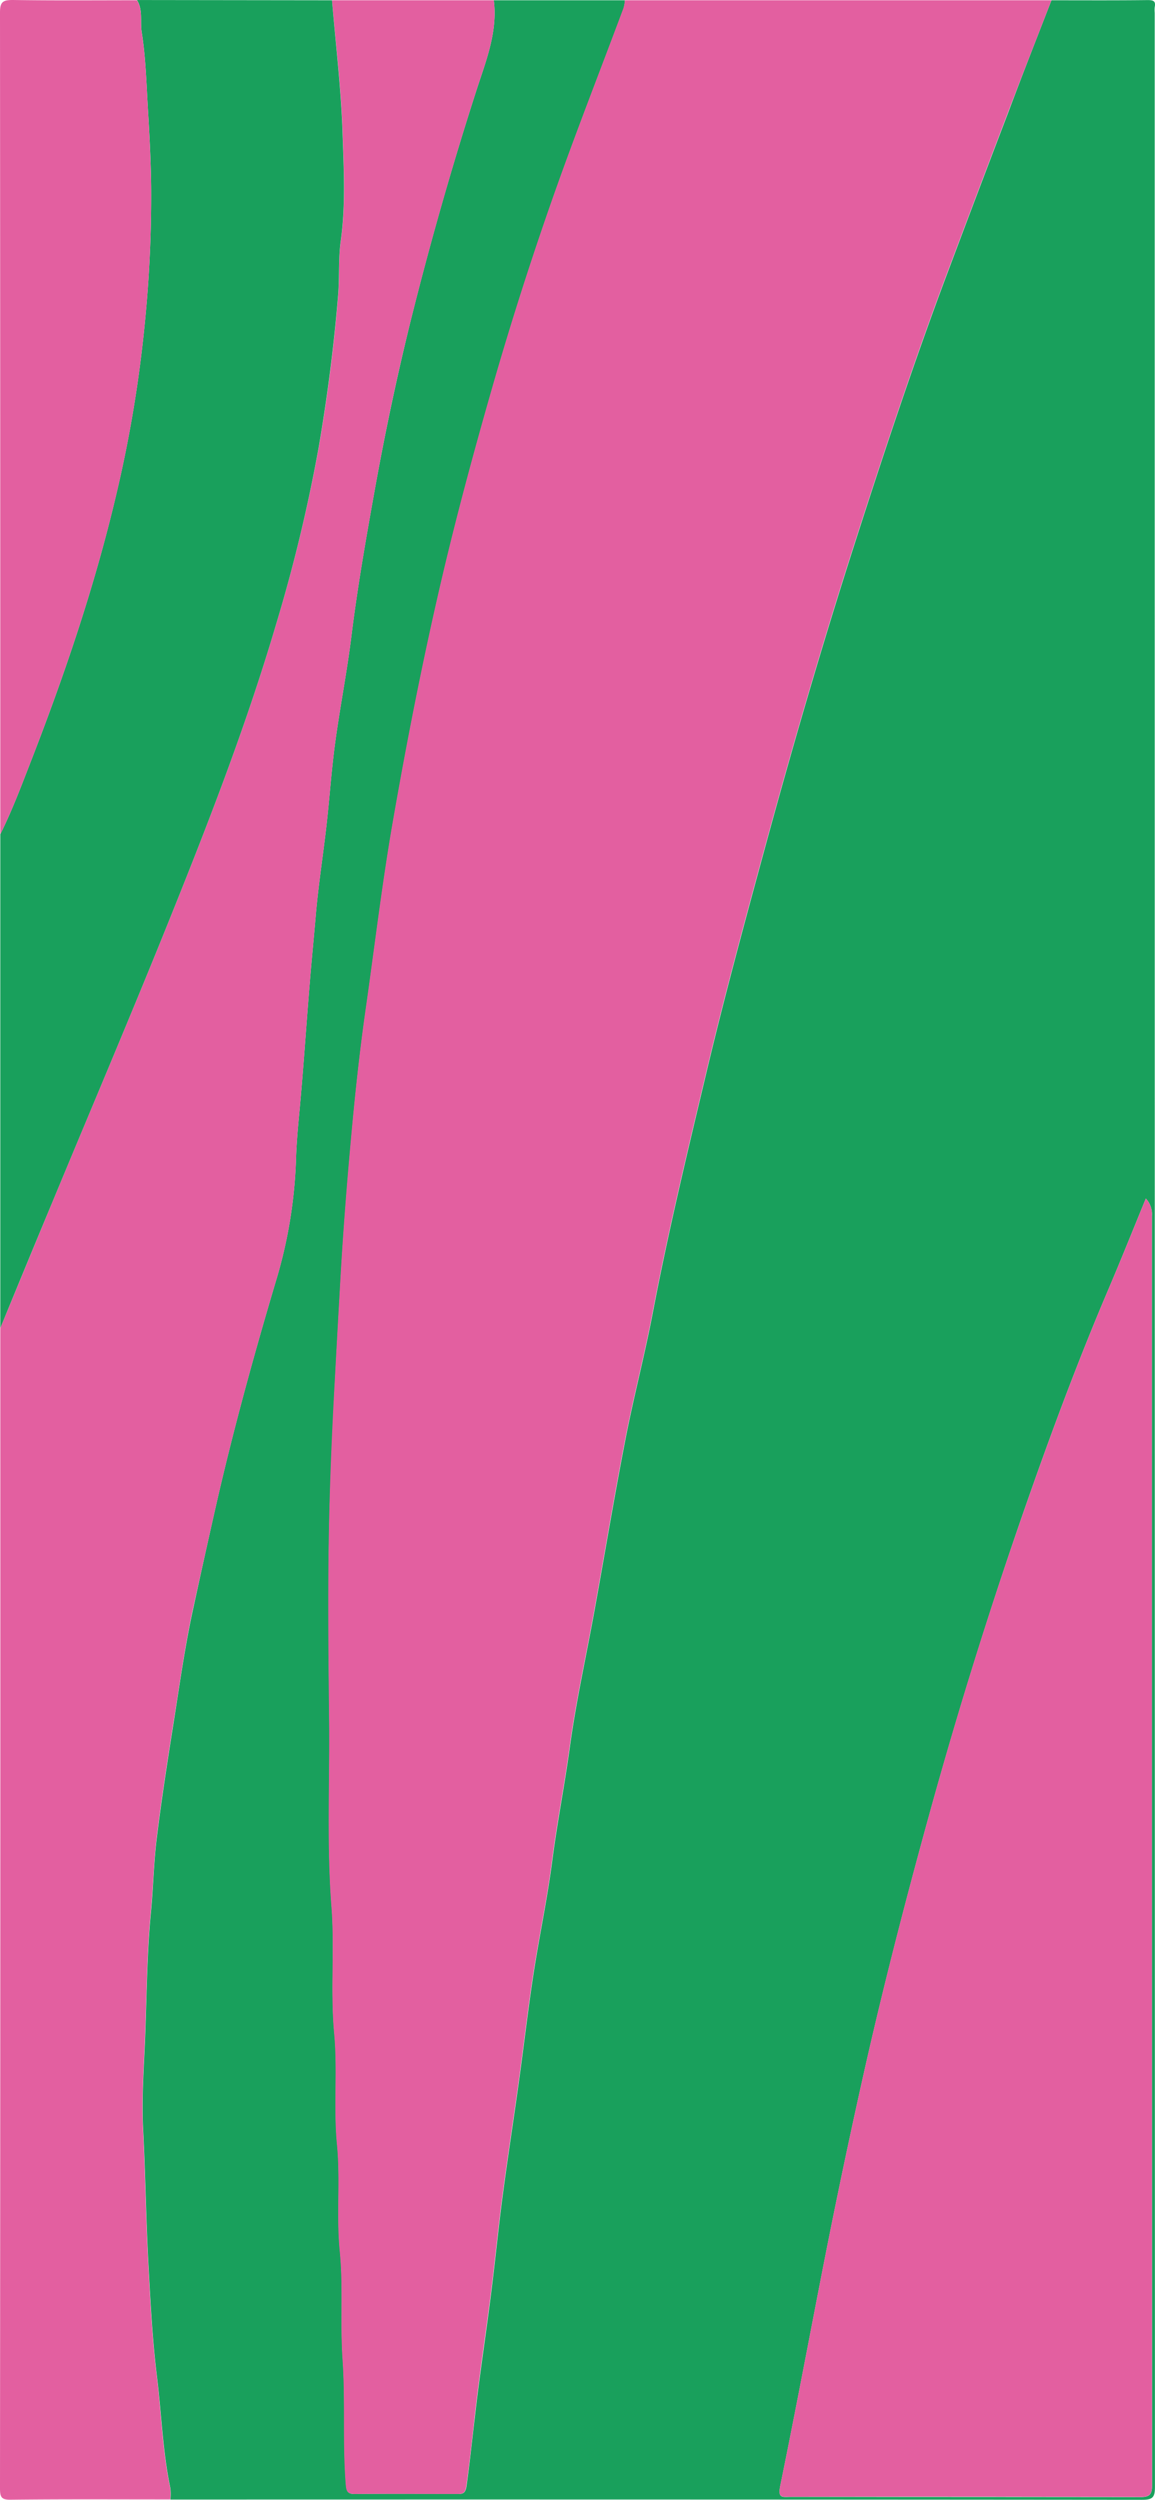 <svg id="Layer_1" data-name="Layer 1" xmlns="http://www.w3.org/2000/svg" viewBox="0 0 414 896"><path d="M376.89.1c11.49,0,23,.07,34.48-.07,2.15,0,2.95.41,2.52,2.57a10.26,10.26,0,0,0,0,2q0,443.4.09,886.8c0,3.74-.84,4.59-4.59,4.59q-174.15-.16-348.3-.09a19.65,19.65,0,0,0,0-4c-2.77-13.14-3.17-26.58-4.8-39.85-1.67-13.52-2.36-27.18-3.1-40.79-.86-16-1.05-32-1.88-48-.49-9.53.07-19.16.53-28.77.78-16.33.68-32.7,2.26-49,.87-9,1-18.06,2.14-27,1.67-13.56,3.78-27.08,5.92-40.58,2.24-14.11,4.19-28.31,7.29-42.24C72.18,563,75,550.36,77.85,537.76c6.06-26.31,13.22-52.28,20.91-78.13a169.84,169.84,0,0,0,7.33-43.69c.15-5.42.61-10.87,1.12-16.25,1.53-16,2.54-32.06,3.88-48.08.65-7.85,1.43-15.69,2.1-23.53.91-10.73,2.61-21.38,3.82-32.08,1.13-9.92,1.79-19.9,3.13-29.78,1.72-12.73,4.23-25.36,5.81-38.1,2.15-17.45,5.19-34.76,8.28-52,3.68-20.54,8-41,13-61.26q10.35-41.55,23.51-82.38C174.12,22,178.44,11.55,177,.1h47A14.2,14.2,0,0,1,223.53,3c-8.41,22.51-17.23,44.88-25.18,67.55s-15.3,45.59-21.93,68.71c-6.72,23.45-13.08,47-18.59,70.75-6.51,28.13-12.05,56.4-17,84.83-3.87,22.32-6.51,44.79-9.72,67.18-2.09,14.55-3.67,29.19-5,43.83-1.61,17.51-3,35-4,52.59q-1,17.52-1.94,35c-.85,15.66-1.55,31.36-2,47-.67,25.32-.39,50.67-.12,76,.24,22.25-.88,44.5.82,66.76,1.16,15.2-.47,30.48,1,45.76,1.23,13.18-.28,26.48,1,39.76,1.22,12.68-.26,25.47,1,38.26s.07,25.81,1,38.76c1,14.86,0,29.84,1.14,44.75.2,2.46.55,3.45,3.3,3.42,12.15-.15,24.31-.09,36.47,0,2,0,3-.06,3.43-2.74,1.17-8.25,2-16.53,3-24.8,1.68-14.91,4-29.74,5.86-44.62,1.46-11.5,2.57-23,4.09-34.55,1.83-13.88,4-27.72,5.91-41.6,1.75-12.59,3.2-25.23,5.12-37.8,2.09-13.64,5-27.17,6.77-40.85s4.47-27.31,6.34-41c2.22-16.22,5.82-32.25,8.74-48.37,3.74-20.59,7.18-41.25,11.17-61.79,2.93-15.09,6.87-30,9.75-45.08,5.57-29.26,12.57-58.21,19.46-87.16,6.25-26.23,13.32-52.26,20.4-78.29,10-36.76,20.63-73.33,32.27-109.58,10.51-32.72,21.31-65.36,33.4-97.54q10.88-29,21.94-57.92C366.45,26.81,371.7,13.47,376.89.1Zm33.82,429.48c-4.65,11.32-8.89,21.94-13.37,32.45C386,488.6,376,515.67,366.5,543q-18.08,52.15-32.85,105.36c-8.23,29.75-16,59.58-22.88,89.68q-8,35.29-15,70.78c-5.38,27.36-10.48,54.77-16.08,82.08-.95,4.64.67,4.06,3.52,4.06q62.7,0,125.4.07c3.52,0,4.35-.9,4.35-4.39q-.13-227.39-.06-454.77A8.26,8.26,0,0,0,410.71,429.58Z" style="fill:#19a05c"/><path d="M376.89.1c-5.19,13.37-10.44,26.71-15.55,40.11Q350.29,69.15,339.4,98.13C327.31,130.31,316.51,163,306,195.67c-11.64,36.25-22.26,72.82-32.27,109.58-7.08,26-14.15,52.06-20.4,78.29-6.89,28.95-13.89,57.9-19.46,87.16-2.88,15.1-6.82,30-9.75,45.08-4,20.54-7.43,41.2-11.17,61.79-2.92,16.12-6.52,32.15-8.74,48.37-1.87,13.71-4.58,27.28-6.34,41s-4.68,27.21-6.77,40.85c-1.92,12.57-3.37,25.21-5.12,37.8-1.92,13.88-4.08,27.72-5.91,41.6-1.52,11.5-2.63,23-4.09,34.55-1.9,14.88-4.18,29.71-5.86,44.62-.94,8.27-1.8,16.55-3,24.8-.39,2.68-1.44,2.75-3.43,2.74-12.16,0-24.32-.11-36.47,0-2.75,0-3.1-1-3.3-3.42-1.18-14.91-.11-29.89-1.14-44.75-.89-12.95.28-25.92-1-38.76s.25-25.58-1-38.26c-1.29-13.28.22-26.58-1-39.76-1.42-15.28.21-30.56-1-45.76-1.7-22.26-.58-44.51-.82-66.76-.27-25.34-.55-50.69.12-76,.41-15.67,1.11-31.37,2-47q.94-17.52,1.94-35c1-17.55,2.37-35.08,4-52.59,1.35-14.64,2.93-29.28,5-43.83,3.21-22.39,5.85-44.86,9.72-67.18,4.94-28.43,10.48-56.7,17-84.83,5.51-23.78,11.87-47.3,18.59-70.75q9.95-34.68,21.93-68.71c8-22.67,16.77-45,25.18-67.55A14.2,14.2,0,0,0,224,.1Z" style="fill:#e35fa0"/><path d="M177,.1c1.44,11.45-2.88,21.91-6.24,32.35q-13.12,40.81-23.51,82.38c-5.05,20.25-9.34,40.72-13,61.26-3.09,17.27-6.13,34.58-8.28,52-1.58,12.74-4.09,25.37-5.81,38.1-1.34,9.88-2,19.86-3.13,29.78-1.21,10.7-2.91,21.35-3.82,32.08-.67,7.84-1.45,15.68-2.1,23.53-1.34,16-2.35,32.07-3.88,48.08-.51,5.38-1,10.83-1.12,16.25a169.84,169.84,0,0,1-7.33,43.69c-7.69,25.85-14.85,51.82-20.91,78.13C75,550.36,72.18,563,69.39,575.62c-3.1,13.93-5,28.13-7.29,42.24-2.14,13.5-4.25,27-5.92,40.58-1.11,9-1.27,18-2.14,27-1.58,16.31-1.48,32.68-2.26,49-.46,9.61-1,19.24-.53,28.77.83,16,1,32,1.88,48,.74,13.61,1.43,27.27,3.1,40.79,1.63,13.27,2,26.71,4.8,39.85a19.65,19.65,0,0,1,0,4c-19,0-38-.11-57,.1C.68,896,0,895.32,0,891.9Q.18,683.94.11,476q9.36-22.69,18.75-45.38C32.09,398.73,45.6,367,58.55,335,73.36,298.34,87.82,261.56,99,223.61a567.13,567.13,0,0,0,15.23-63.13c3.15-18.2,5.51-36.42,7-54.82.52-6.45,0-12.92.93-19.26,1.81-12.92,1.07-25.88.65-38.75C122.3,31.77,120.36,15.94,119,.1Z" style="fill:#e35fa0"/><path d="M119,.1c1.32,15.84,3.26,31.67,3.78,47.55.42,12.87,1.16,25.83-.65,38.75-.9,6.34-.41,12.81-.93,19.26-1.51,18.4-3.87,36.62-7,54.82A567.13,567.13,0,0,1,99,223.61C87.82,261.56,73.36,298.34,58.55,335c-12.95,32-26.46,63.76-39.69,95.64Q9.44,453.28.11,476V299c4.08-8.16,7.3-16.69,10.6-25.18C23.06,242.12,34,210,41.79,176.75a456.93,456.93,0,0,0,10.13-61,457,457,0,0,0,2.26-49c-.11-9.11-.58-18.17-1.13-27.24-.56-9.34-.79-18.76-2.25-28-.61-3.81.52-8-1.72-11.5Z" style="fill:#19a05c"/><path d="M49.08.1c2.24,3.54,1.11,7.69,1.72,11.5,1.46,9.21,1.69,18.63,2.25,28,.55,9.07,1,18.13,1.13,27.24a457,457,0,0,1-2.26,49,456.93,456.93,0,0,1-10.13,61C34,210,23.06,242.12,10.71,273.85c-3.3,8.49-6.52,17-10.6,25.18Q.11,151.78,0,4.52C0,.61,1.05,0,4.67,0,19.47.23,34.27.1,49.08.1Z" style="fill:#e35fa0"/><path d="M410.71,429.58a8.26,8.26,0,0,1,2.18,6.24q0,227.38.06,454.77c0,3.49-.83,4.4-4.35,4.39q-62.7-.19-125.4-.07c-2.85,0-4.47.58-3.52-4.06,5.6-27.31,10.7-54.72,16.08-82.08q7-35.5,15-70.78c6.85-30.1,14.65-59.93,22.88-89.68Q348.37,595.08,366.5,543C376,515.67,386,488.6,397.34,462,401.82,451.52,406.06,440.9,410.71,429.58Z" style="fill:#e35fa0"/></svg>